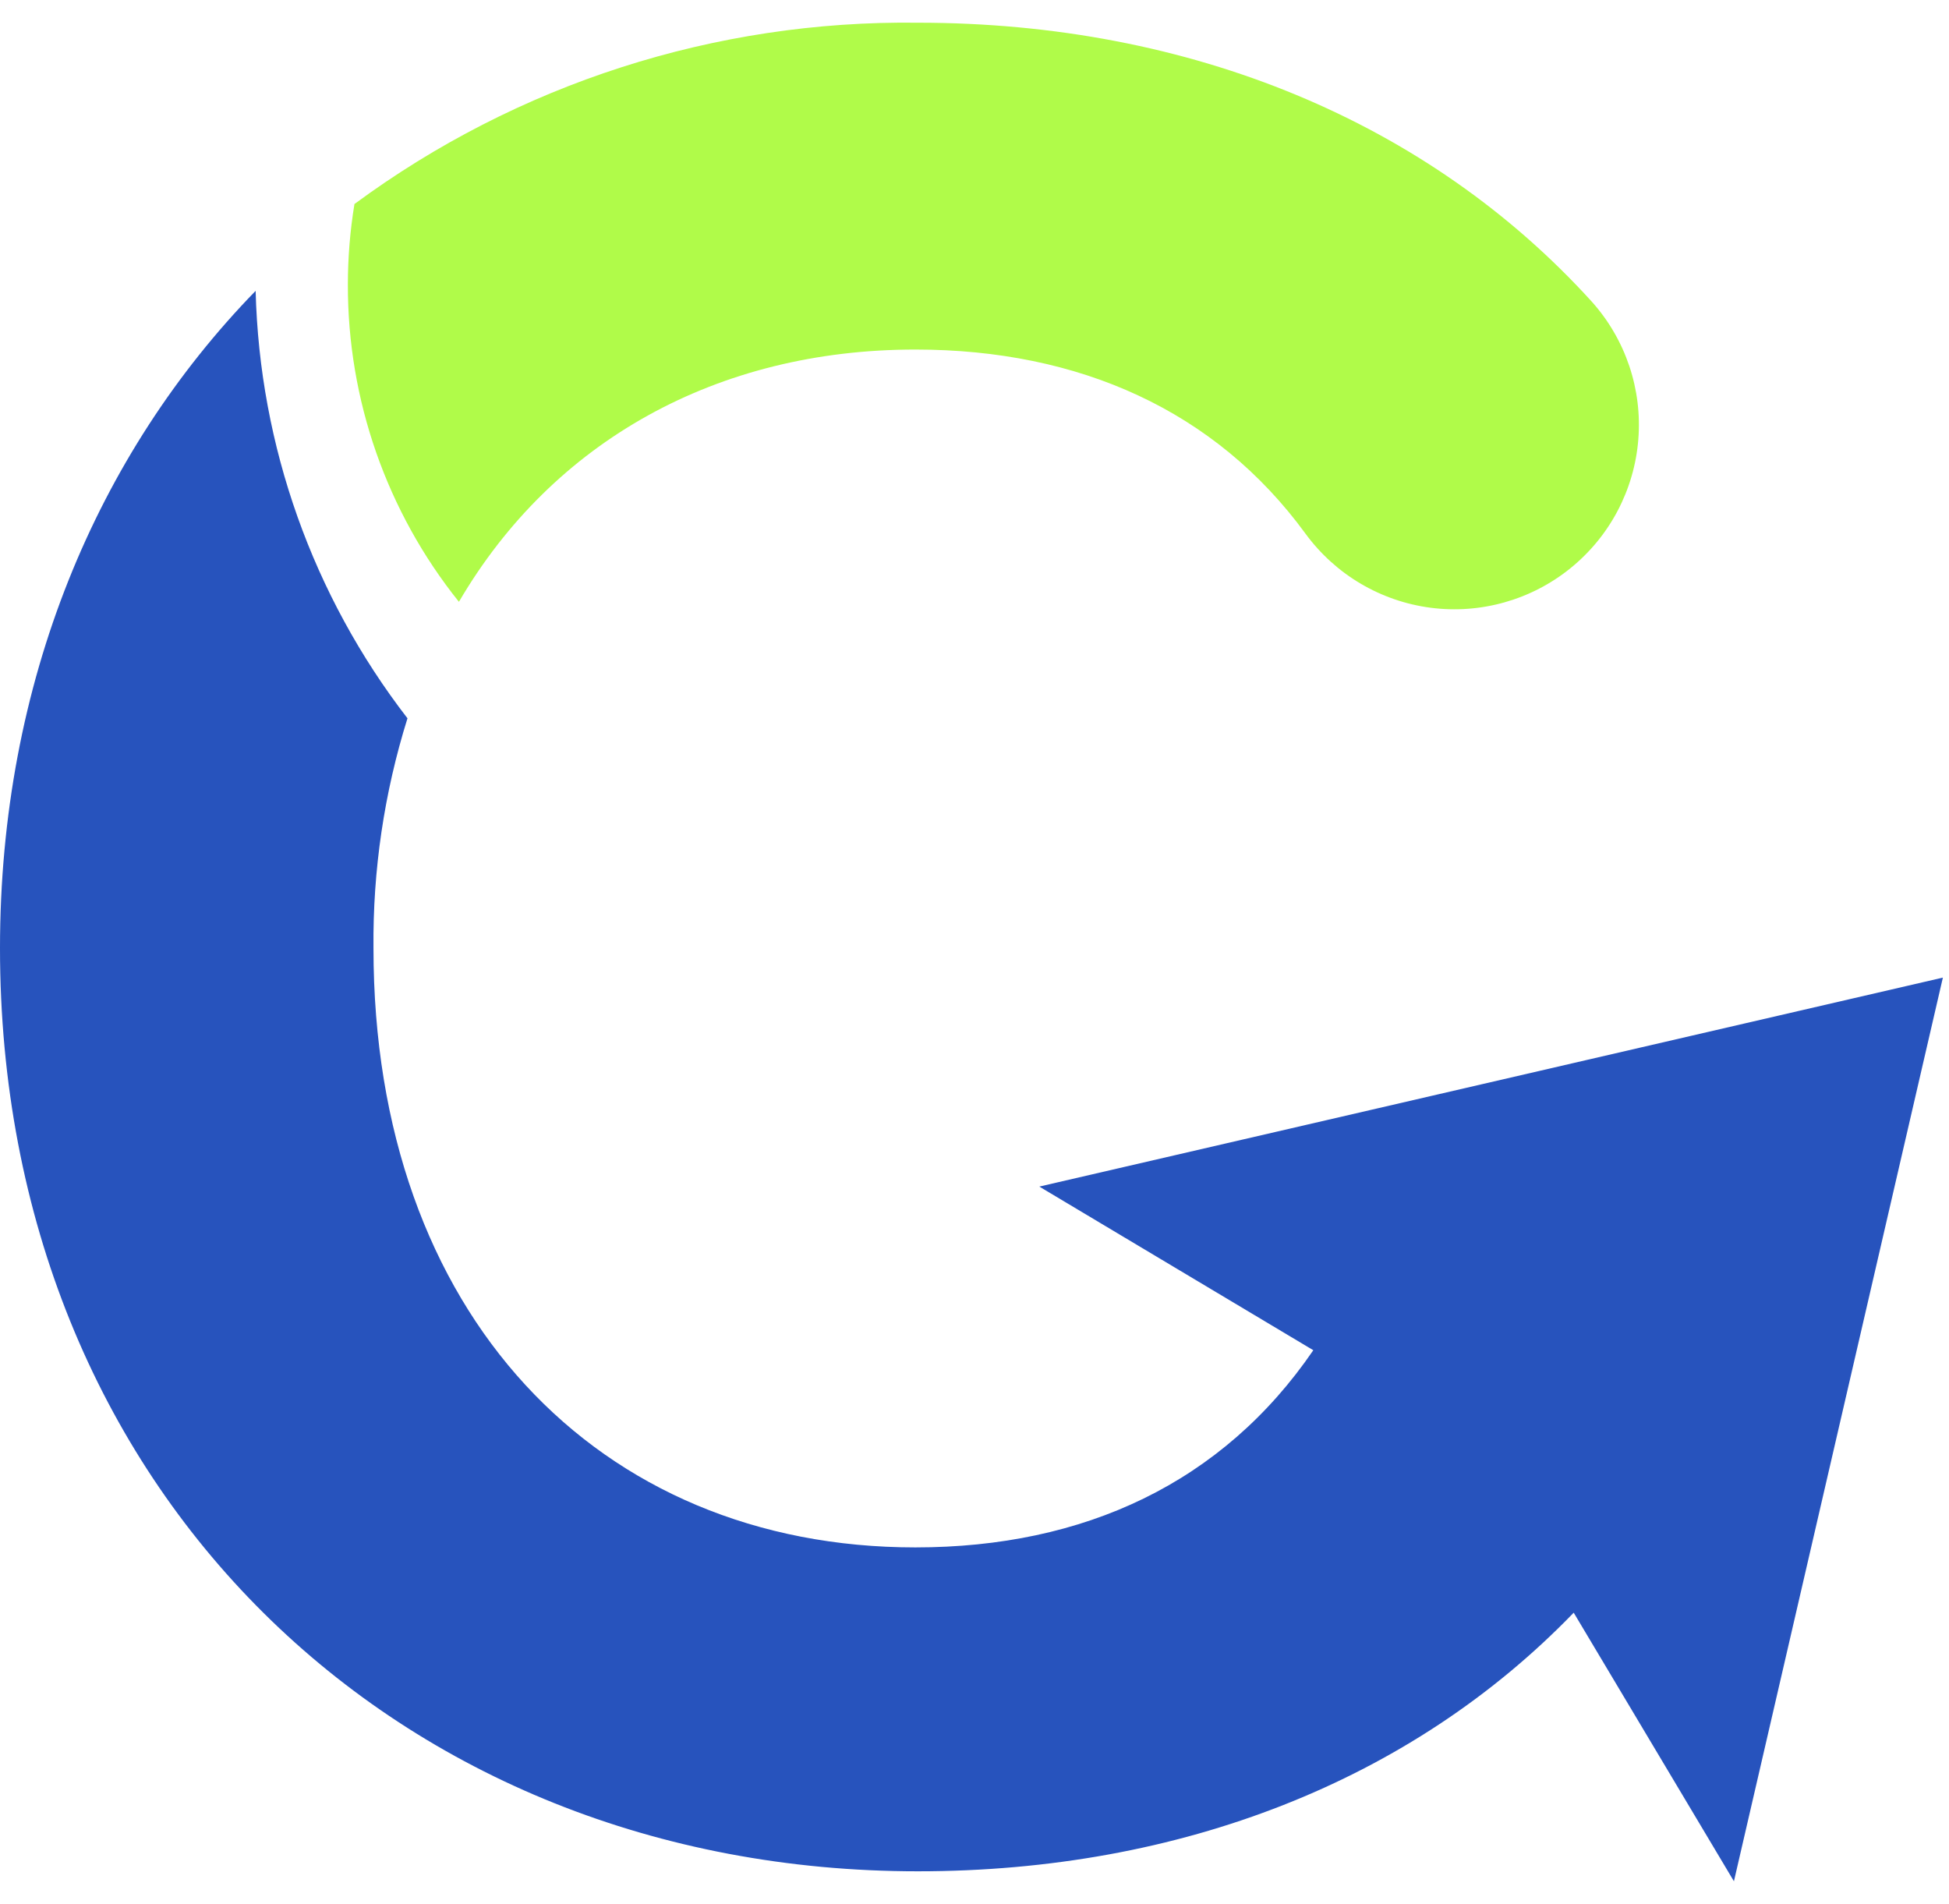 <svg width="43" height="42" viewBox="0 0 43 42" fill="none" xmlns="http://www.w3.org/2000/svg">
<path d="M42.865 21.566L22.93 26.176L28.975 29.786C26.975 32.711 23.92 34.136 20.195 34.136C13.195 34.136 8.24 28.986 8.24 20.921C8.223 19.2 8.476 17.488 8.99 15.846C6.899 13.139 5.726 9.835 5.64 6.416C2.14 10.011 0 15.046 0 20.916C0 32.871 8.755 41.281 20.25 41.281C26.05 41.281 31.14 39.281 34.72 35.576L38.255 41.501L42.865 21.566Z" fill="#2753BD"/>
<path d="M20.195 7.711C23.81 7.711 26.82 9.056 28.805 11.776C29.131 12.22 29.543 12.594 30.017 12.874C30.492 13.155 31.018 13.336 31.564 13.407C32.111 13.478 32.666 13.437 33.196 13.287C33.726 13.137 34.221 12.881 34.649 12.534C35.077 12.188 35.431 11.758 35.688 11.271C35.945 10.783 36.101 10.249 36.145 9.7C36.19 9.15 36.122 8.598 35.947 8.076C35.771 7.553 35.492 7.072 35.125 6.661C31.53 2.696 26.275 0.501 20.25 0.501C15.781 0.444 11.416 1.848 7.82 4.501C7.724 5.088 7.675 5.681 7.675 6.276C7.669 8.82 8.533 11.29 10.125 13.276C12.2 9.731 15.82 7.711 20.195 7.711Z" fill="#B0FB49"/>
</svg>

